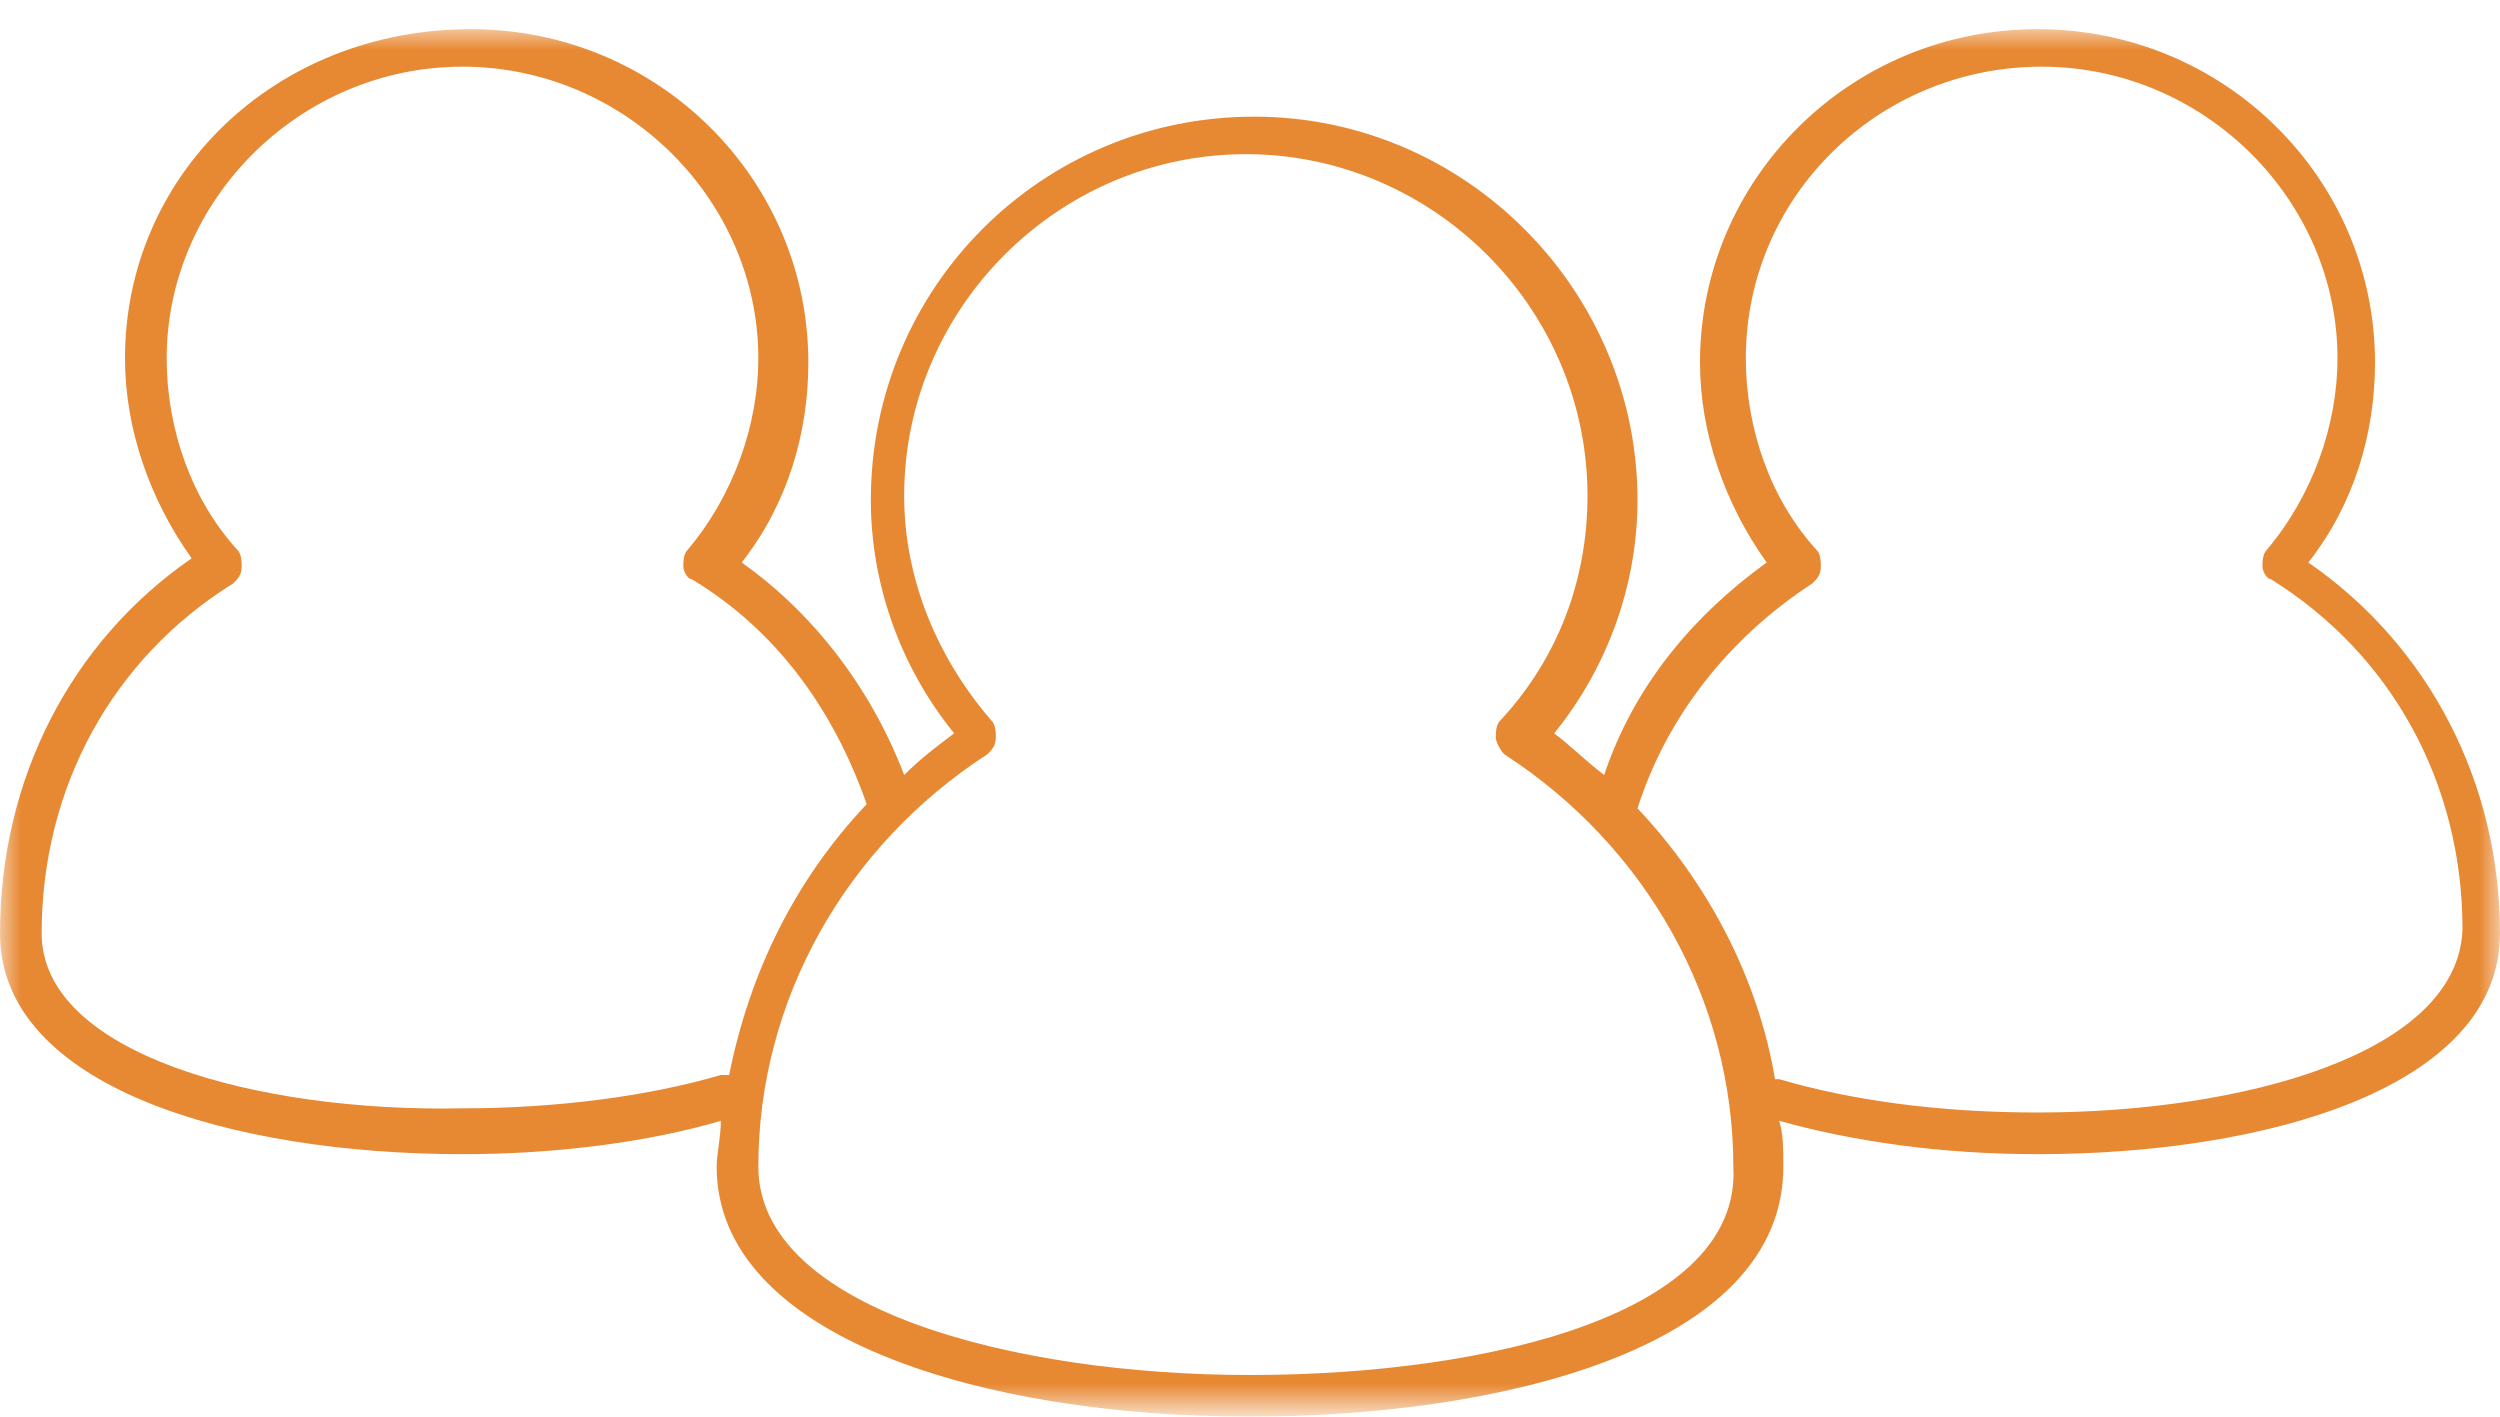 <?xml version="1.0" encoding="utf-8"?>
<!-- Generator: Adobe Illustrator 19.2.0, SVG Export Plug-In . SVG Version: 6.00 Build 0)  -->
<svg version="1.1" id="Layer_1" xmlns:sketch="http://www.bohemiancoding.com/sketch/ns"
	 xmlns="http://www.w3.org/2000/svg" xmlns:xlink="http://www.w3.org/1999/xlink" x="0px" y="0px" viewBox="0 0 60 34"
	 style="enable-background:new 0 0 60 34;" xml:space="preserve">
<style type="text/css">
	.st0{filter:url(#Adobe_OpacityMaskFilter);}
	.st1{fill:#FFFFFF;}
	.st2{mask:url(#mask-2);fill:#E78832;}
</style>
<title>icon-community</title>
<desc>Created with Sketch.</desc>
<g id="Page-1" sketch:type="MSPage">
	<g id="icon-community" sketch:type="MSLayerGroup">
		<g id="Clip-2">
		</g>
		<defs>
			<filter id="Adobe_OpacityMaskFilter" filterUnits="userSpaceOnUse" x="0" y="0.7" width="60" height="33.3">
				<feColorMatrix  type="matrix" values="1 0 0 0 0  0 1 0 0 0  0 0 1 0 0  0 0 0 1 0"/>
			</filter>
		</defs>
		<mask maskUnits="userSpaceOnUse" x="0" y="0.7" width="60" height="33.3" id="mask-2">
			<g class="st0">
				<path id="path-1" class="st1" d="M0,0.7h60V34H0"/>
			</g>
		</mask>
		<path id="Fill-1" sketch:type="MSShapeGroup" class="st2" d="M48.9,26.7c-2.4,0-4.5-0.3-6.2-0.8c0,0-0.1,0-0.1,0
			c-0.4-2.4-1.6-4.7-3.3-6.5c0.7-2.2,2.2-4.1,4.2-5.4c0.1-0.1,0.2-0.2,0.2-0.4c0-0.1,0-0.3-0.1-0.4c-1.1-1.2-1.7-2.9-1.7-4.6
			c0-3.9,3.2-7,7.1-7s7.1,3.2,7.1,7c0,1.6-0.6,3.3-1.7,4.6c-0.1,0.1-0.1,0.3-0.1,0.4s0.1,0.3,0.2,0.3c2.9,1.8,4.6,4.9,4.6,8.4
			C59,25.3,53.8,26.7,48.9,26.7 M30,33c-5.7,0-11.8-1.6-11.8-5c0-4,2.1-7.7,5.5-9.9c0.1-0.1,0.2-0.2,0.2-0.4c0-0.1,0-0.3-0.1-0.4
			c-1.3-1.5-2.1-3.4-2.1-5.4c0-4.5,3.7-8.2,8.2-8.2s8.2,3.7,8.2,8.2c0,2-0.7,3.9-2.1,5.4c-0.1,0.1-0.1,0.3-0.1,0.4
			c0,0.1,0.1,0.3,0.2,0.4c3.4,2.2,5.5,5.9,5.5,9.9C41.8,31.5,35.8,33,30,33 M17.3,25.8c-1.7,0.5-3.9,0.8-6.2,0.8
			C6.2,26.7,1,25.3,1,22.4c0-3.5,1.7-6.6,4.6-8.4c0.1-0.1,0.2-0.2,0.2-0.4c0-0.1,0-0.3-0.1-0.4C4.6,12,4,10.3,4,8.6
			c0-3.8,3.2-7,7.1-7s7.1,3.2,7.1,7c0,1.6-0.6,3.3-1.7,4.6c-0.1,0.1-0.1,0.3-0.1,0.4c0,0.1,0.1,0.3,0.2,0.3c2,1.2,3.4,3.1,4.2,5.4
			c-1.7,1.8-2.8,4-3.3,6.5C17.4,25.8,17.4,25.8,17.3,25.8 M55.4,13.5c1.1-1.4,1.6-3.1,1.6-4.8c0-4.4-3.6-8-8.1-8s-8.1,3.6-8.1,8
			c0,1.7,0.6,3.4,1.6,4.8c-1.8,1.3-3.2,3-3.9,5.1c-0.4-0.3-0.8-0.7-1.2-1c1.3-1.6,2-3.6,2-5.6c0-5-4.1-9.2-9.2-9.2
			c-5.1,0-9.2,4.1-9.2,9.2c0,2,0.7,4,2,5.6c-0.4,0.3-0.8,0.6-1.2,1c-0.8-2.1-2.2-3.9-3.9-5.1c1.1-1.4,1.6-3.1,1.6-4.8
			c0-4.4-3.6-8-8.1-8C6.6,0.7,3,4.2,3,8.6c0,1.7,0.6,3.4,1.6,4.8c-2.9,2-4.6,5.3-4.6,9c0,3.7,5.6,5.3,11.1,5.3
			c2.3,0,4.5-0.3,6.2-0.8c0,0.4-0.1,0.8-0.1,1.1c0,4.1,6.4,6,12.8,6c5.9,0,12.8-1.6,12.8-6c0-0.4,0-0.8-0.1-1.1
			c1.8,0.5,3.9,0.8,6.2,0.8c5.5,0,11.1-1.6,11.1-5.3C60,18.8,58.3,15.5,55.4,13.5"/>
	</g>
</g>
</svg>
